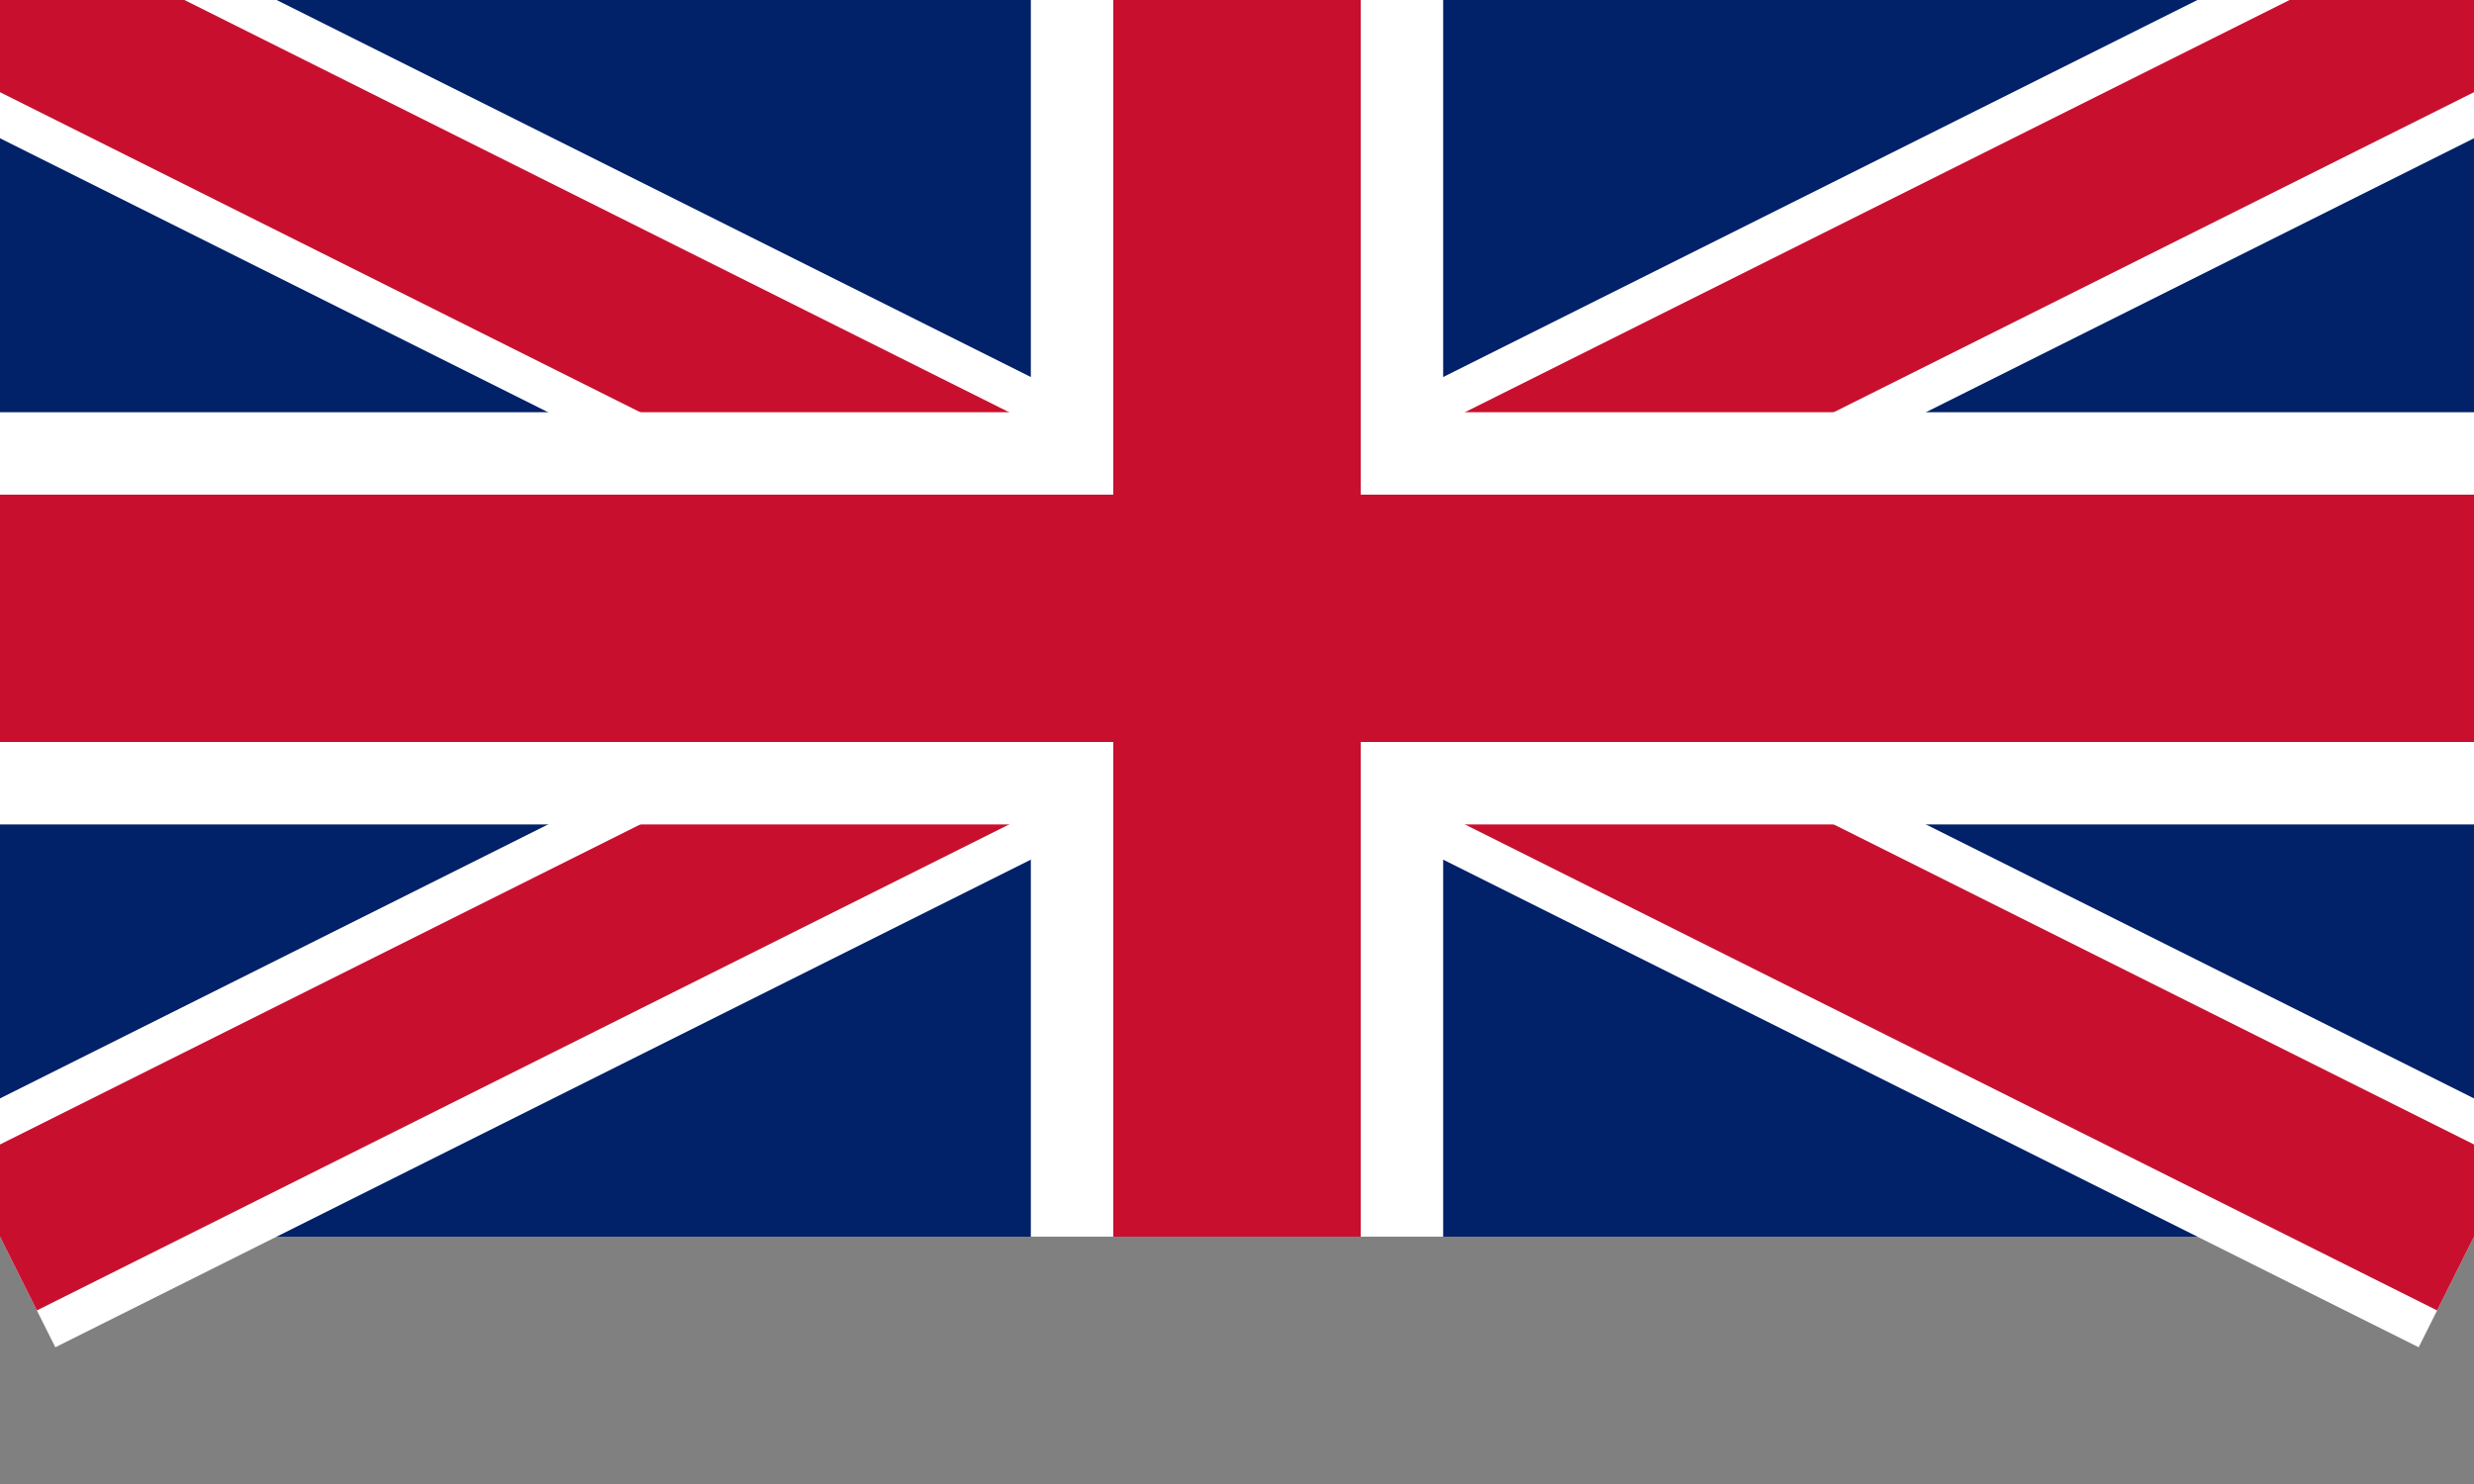 <svg viewBox="0 0 300 180" xmlns="http://www.w3.org/2000/svg">
  <rect x="0" y="0" width="300" height="180" fill="#808080" stroke="none"/>
  <rect x="0" y="0" width="300" height="150" fill="#012169" />
  <path d="M 0,0 L 300,150 M 300,0 L 0,150" stroke="white" stroke-width="30" />
  <path d="M 0,0 L 300,150 M 300,0 L 0,150" stroke="#C8102E" stroke-width="20" />
  <path d="M 150,0 L 150,150 M 0,75 L 300,75" stroke="white" stroke-width="50" />
  <path d="M 150,0 L 150,150 M 0,75 L 300,75" stroke="#C8102E" stroke-width="30" />
</svg>